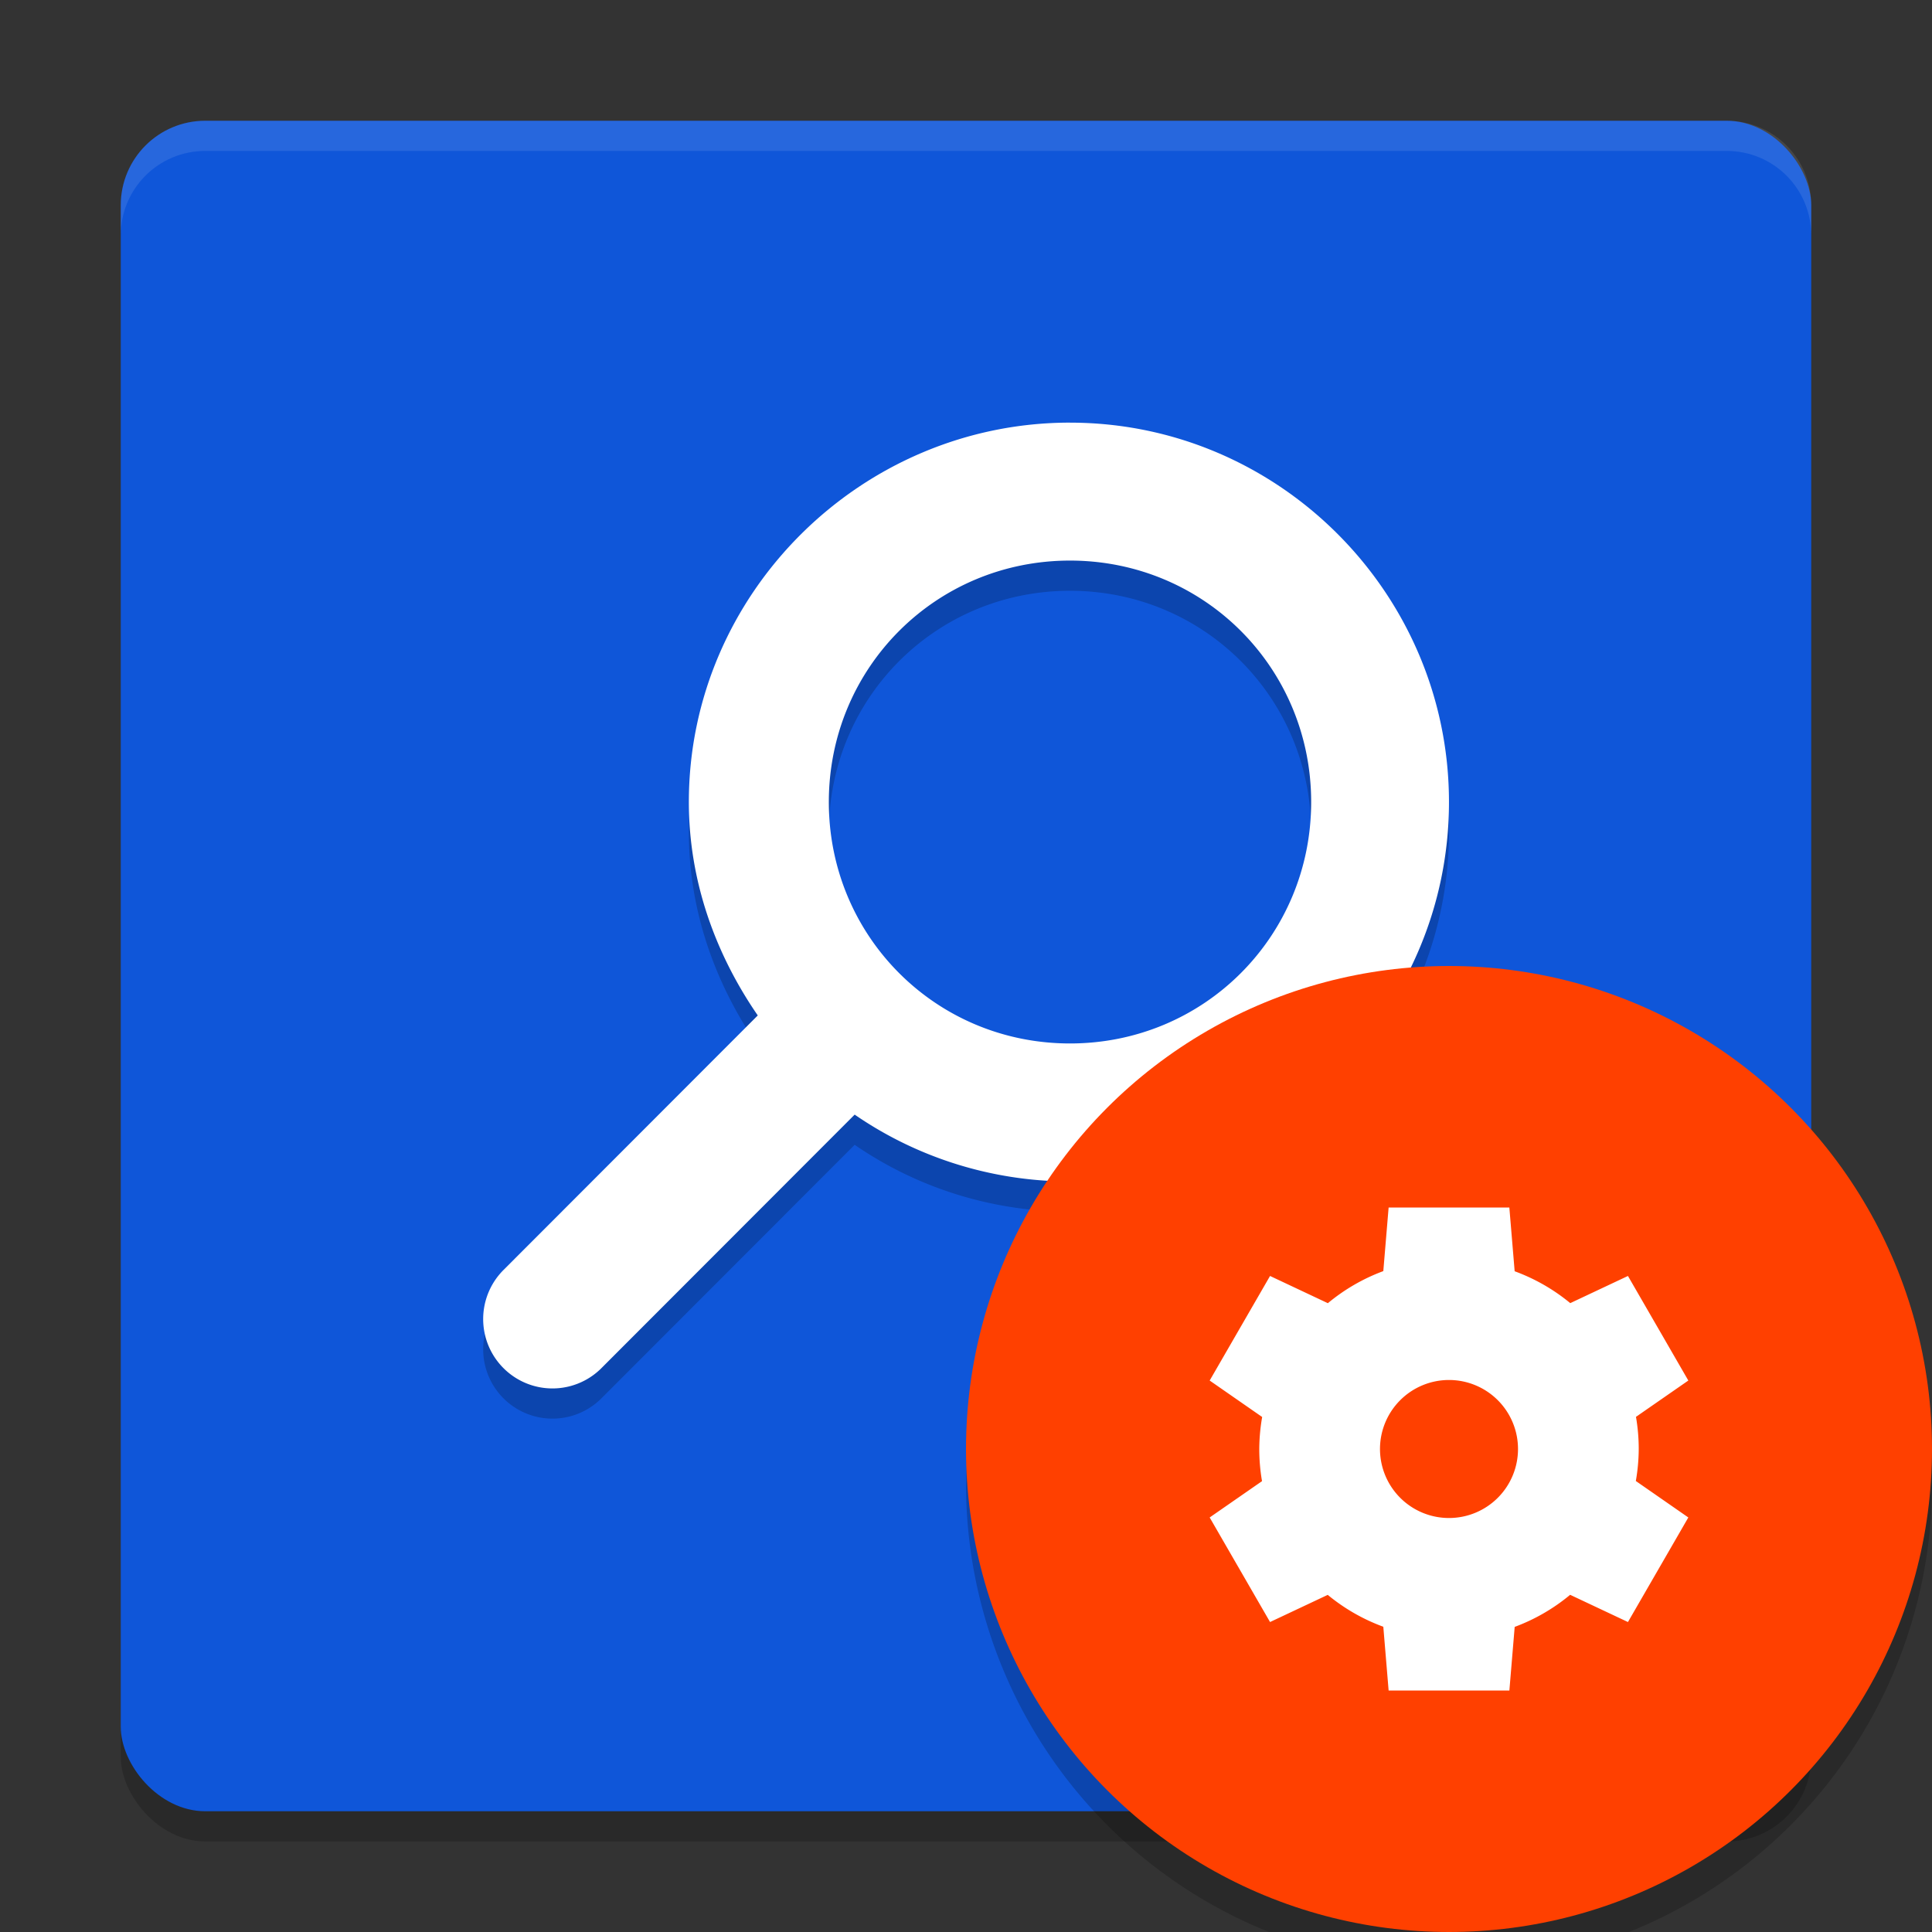 <?xml version="1.0" encoding="UTF-8" standalone="no"?>
<svg
   width="64"
   height="64"
   version="1"
   id="svg1239"
   xmlns="http://www.w3.org/2000/svg"
   xmlns:svg="http://www.w3.org/2000/svg">
  <rect width="100%" height="100%" fill="#333333" stroke="none"/>
  <defs
     id="defs1243" />
  <rect
     style="opacity:0.2"
     width="56"
     height="56"
     x="4"
     y="5"
     rx="2.8"
     ry="2.8"
     id="rect4339" />
  <rect
     style="display:inline;fill:#0f56d9;fill-opacity:1"
     width="56"
     height="56"
     x="4"
     y="4"
     rx="2.8"
     ry="2.8"
     id="rect4341" />
  <path
     style="display:inline;opacity:0.1;fill:#ffffff"
     d="m 6.801,4 c -1.551,0 -2.801,1.25 -2.801,2.801 v 1 C 4,6.25 5.25,5 6.801,5 H 57.199 c 1.551,0 2.801,1.25 2.801,2.801 v -1 C 60,5.25 58.75,4 57.199,4 Z"
     id="path4343" />
  <path
     style="opacity:0.2;stroke-width:1"
     d="m 35.445,15 c -6.914,0 -12.626,5.655 -12.626,12.568 0,2.628 0.888,5.045 2.283,7.07 l -8.417,8.426 a 2.295,2.298 0 0 0 3.21,3.285 l 8.417,-8.426 c 2.025,1.396 4.504,2.214 7.133,2.214 6.914,0 12.554,-5.655 12.554,-12.568 0,-6.913 -5.641,-12.568 -12.554,-12.568 z m 0,4.57 c 4.445,0 7.989,3.553 7.989,7.998 0,4.445 -3.544,7.998 -7.989,7.998 -4.445,0 -7.989,-3.553 -7.989,-7.998 0,-4.445 3.544,-7.998 7.989,-7.998 z"
     id="path1231" />
  <path
     style="fill:#ffffff;stroke-width:1"
     d="m 35.445,14 c -6.914,0 -12.626,5.655 -12.626,12.568 0,2.628 0.888,5.045 2.283,7.07 l -8.417,8.426 a 2.295,2.298 0 0 0 3.21,3.285 l 8.417,-8.426 c 2.025,1.396 4.504,2.214 7.133,2.214 6.914,0 12.554,-5.655 12.554,-12.568 0,-6.913 -5.641,-12.568 -12.554,-12.568 z m 0,4.57 c 4.445,0 7.989,3.553 7.989,7.998 0,4.445 -3.544,7.998 -7.989,7.998 -4.445,0 -7.989,-3.553 -7.989,-7.998 0,-4.445 3.544,-7.998 7.989,-7.998 z"
     id="path1235" />
  <path
     d="M 63.958,48 A 16,16 0 0 1 48,63.152 16,16 0 0 1 32.042,48.304 16,16 0 0 0 32,49.152 16,16 0 0 0 48,65.152 16,16 0 0 0 64,49.152 16,16 0 0 0 63.957,48 Z"
     style="opacity:0.2"
     id="path10394" />
  <circle
     cx="48"
     cy="48"
     r="16"
     style="fill:#ff4000;fill-opacity:1"
     id="circle10396" />
  <path
     d="m 46,40 -0.176,2.107 a 6.286,6.286 0 0 0 -1.837,1.063 l -1.915,-0.902 -2,3.464 1.739,1.208 a 6.286,6.286 0 0 0 -0.096,1.06 6.286,6.286 0 0 0 0.091,1.065 l -1.734,1.203 2,3.464 1.911,-0.9 a 6.286,6.286 0 0 0 1.841,1.056 l 0.176,2.112 h 4 l 0.176,-2.107 a 6.286,6.286 0 0 0 1.837,-1.063 l 1.915,0.902 2,-3.464 -1.739,-1.208 a 6.286,6.286 0 0 0 0.096,-1.06 6.286,6.286 0 0 0 -0.091,-1.065 l 1.734,-1.203 -2,-3.464 -1.911,0.9 a 6.286,6.286 0 0 0 -1.842,-1.056 l -0.176,-2.112 h -4 z m 2,5.714 a 2.286,2.286 0 0 1 2.286,2.286 2.286,2.286 0 0 1 -2.286,2.286 2.286,2.286 0 0 1 -2.286,-2.286 2.286,2.286 0 0 1 2.286,-2.286 z"
     style="fill:#ffffff"
     id="path10398" />
</svg>
